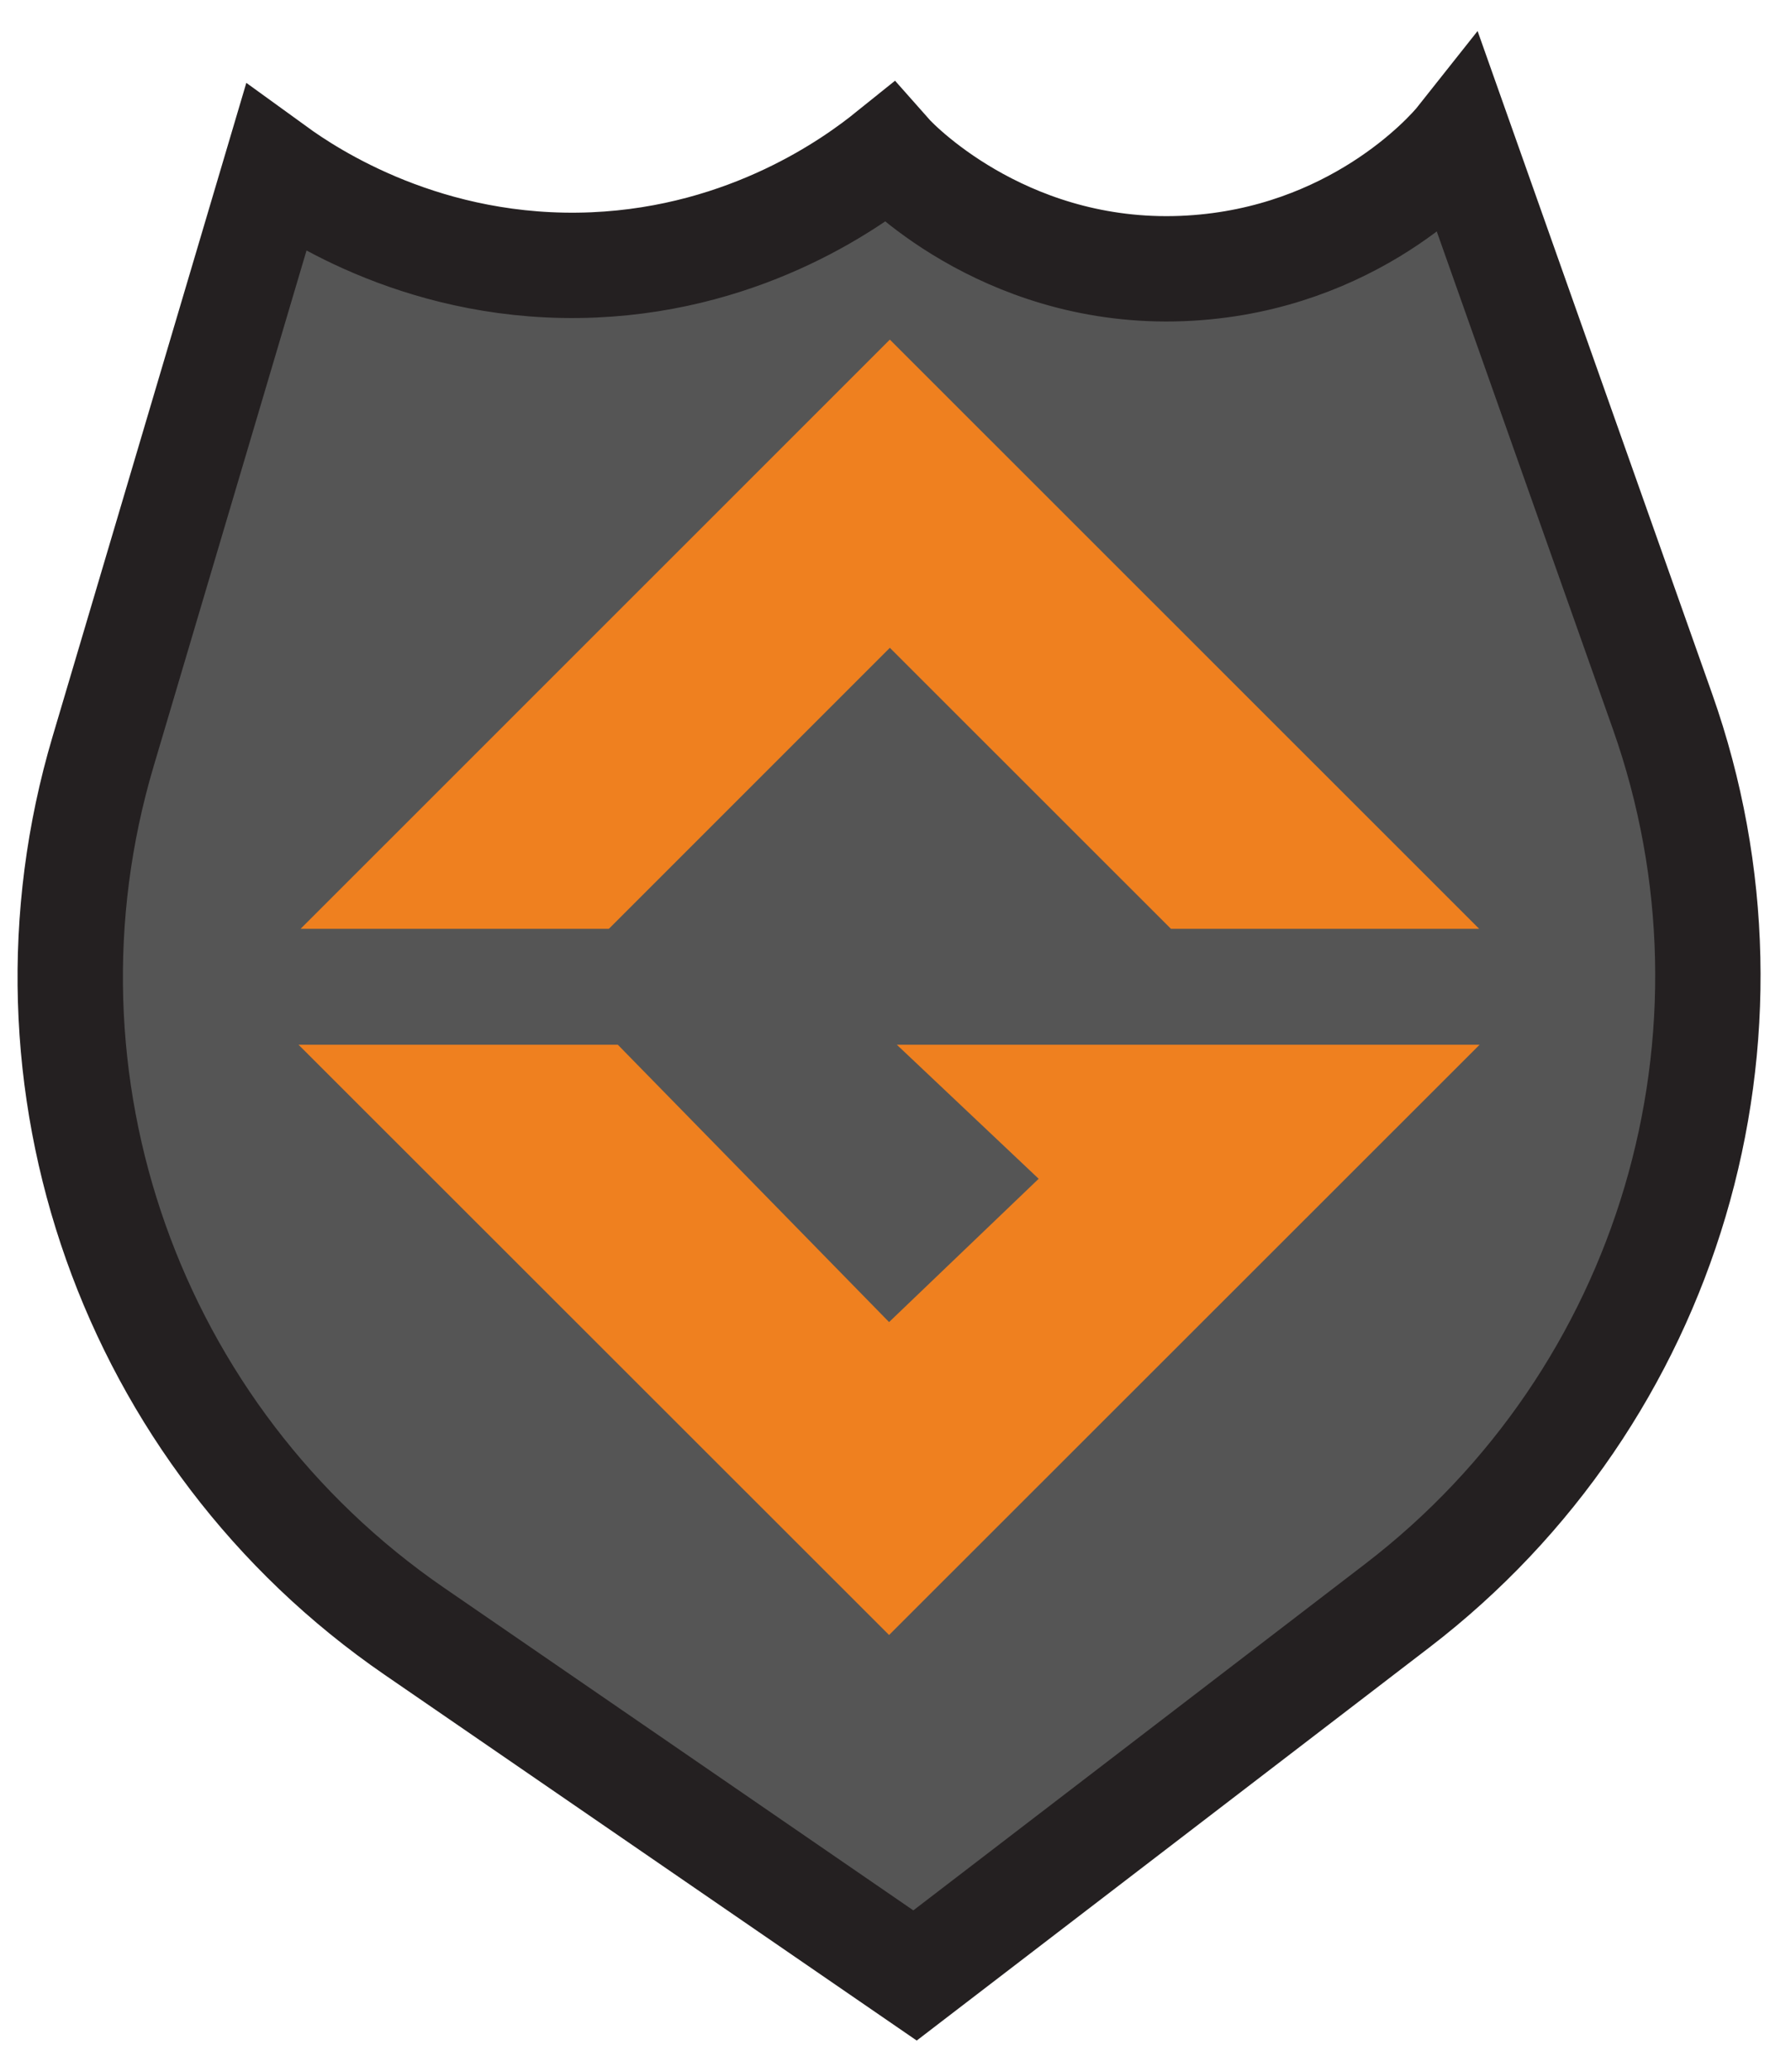 <svg xmlns="http://www.w3.org/2000/svg" width="51" height="59" viewBox="0 0 51 59" fill="none">
  <path d="M26.056 56.248L11.801 46.45C3.73 40.902 0.148 30.787 2.935 21.399L7.85 4.818C8.824 5.524 12.157 7.747 16.906 7.543C21.349 7.35 24.34 5.146 25.311 4.365C25.689 4.793 28.857 7.935 33.893 7.634C38.512 7.358 41.161 4.456 41.567 3.943C43.49 9.377 45.413 14.812 47.337 20.246C50.604 29.479 47.555 39.766 39.782 45.724L26.056 56.248Z" fill="#555555" stroke="#242021" stroke-width="3" stroke-miterlimit="10"/>
  <path d="M42.121 26.447H33.344L25.339 18.445L17.337 26.447H8.559L25.339 9.67L42.121 26.447Z" fill="#EF801F"/>
  <path d="M42.133 29.747L25.317 46.554L8.501 29.747H17.593L25.317 37.644L29.577 33.564L25.538 29.747H42.133Z" fill="#EF801F"/>
</svg>
